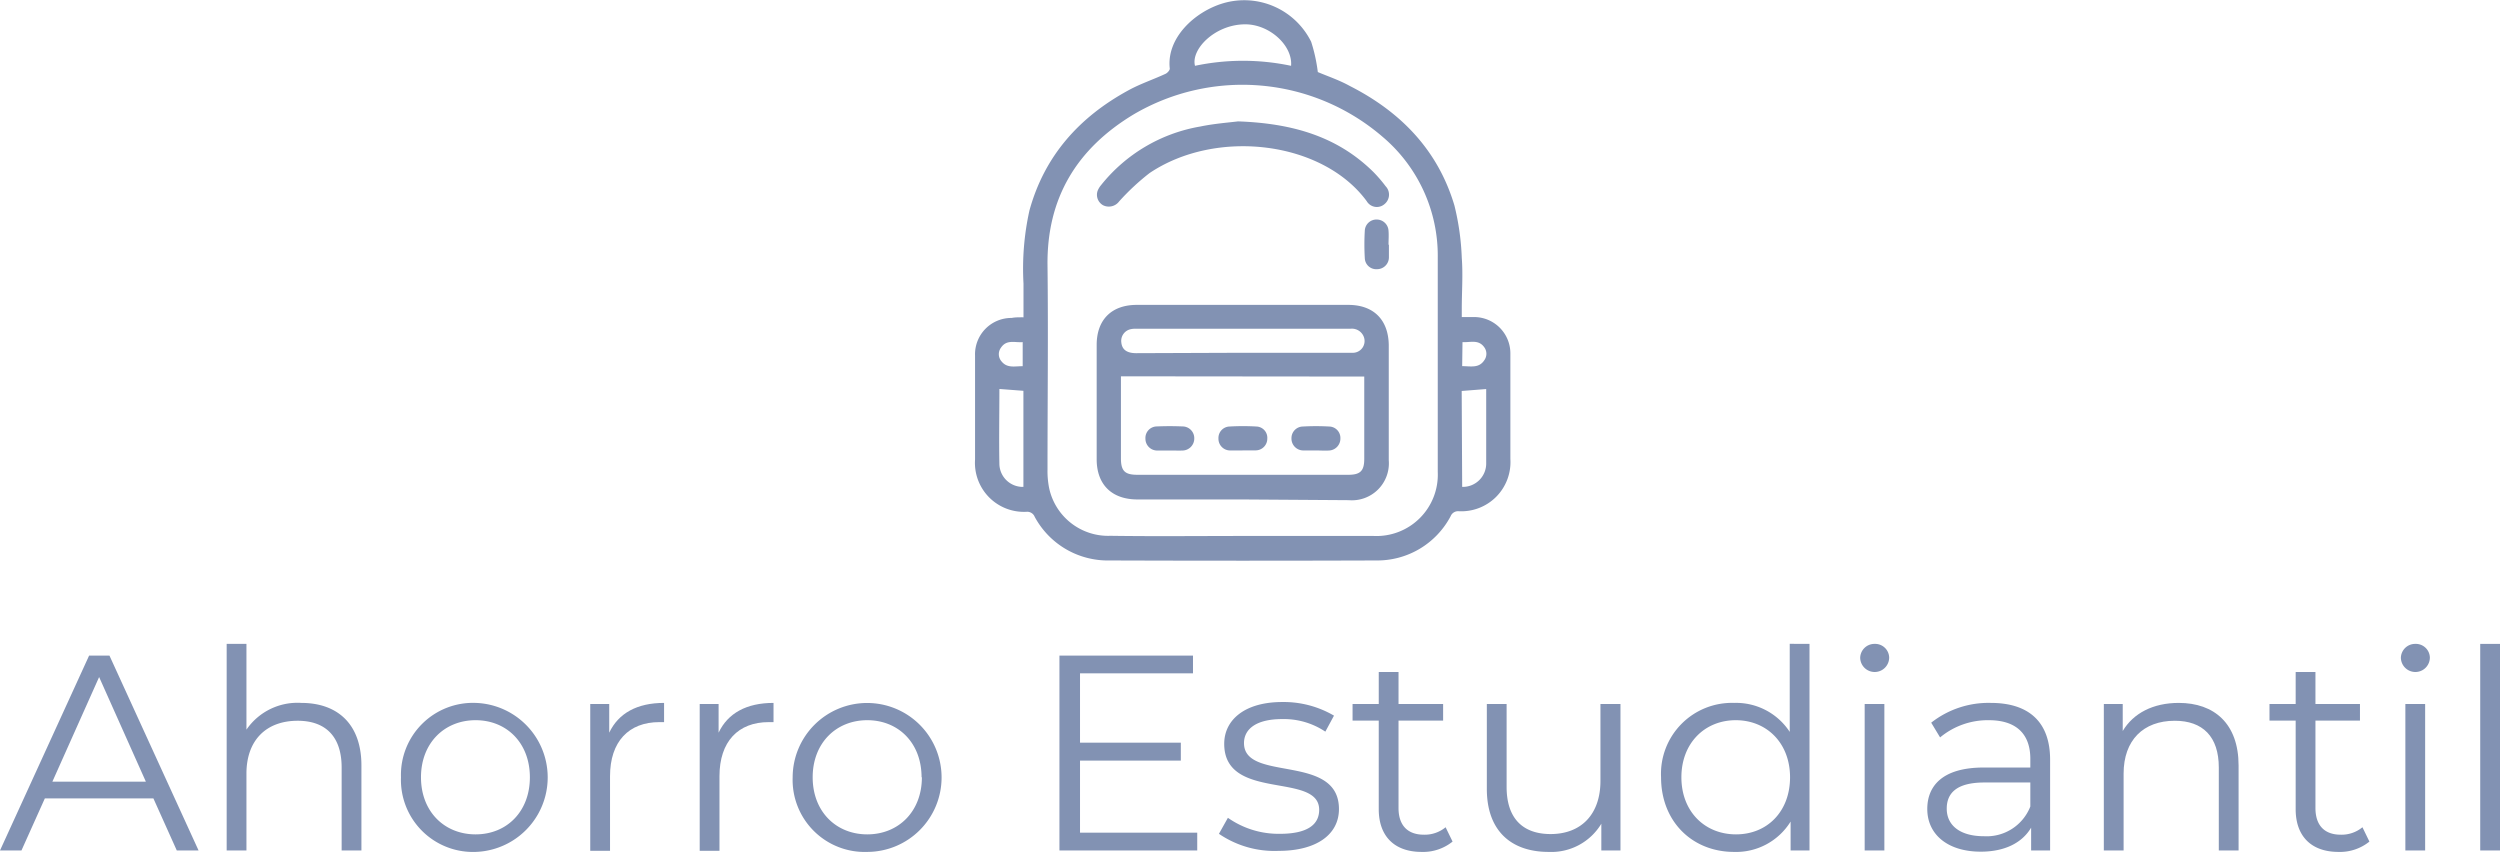 <svg xmlns="http://www.w3.org/2000/svg" viewBox="0 0 312.24 106.4"><defs><style>.cls-1{fill:#8292b3;}</style></defs><title>3-primary</title><g id="Capa_2" data-name="Capa 2"><g id="Capa_1-2" data-name="Capa 1"><path class="cls-1" d="M19.16,99.72H5.6l-2.92,6.5H0L11.13,81.88h2.54L24.8,106.22H22.08Zm-.94-2.09L12.38,84.56,6.54,97.63Z"/><path class="cls-1" d="M45.14,95.61v10.61H42.67V95.86c0-3.86-2-5.84-5.49-5.84-3.93,0-6.4,2.43-6.4,6.6v9.6H28.31V80.42h2.47V91.13a7.72,7.72,0,0,1,6.85-3.34C42.08,87.79,45.14,90.36,45.14,95.61Z"/><path class="cls-1" d="M50.08,97.08a9,9,0,0,1,9.32-9.29,9.31,9.31,0,0,1,0,18.61A9,9,0,0,1,50.08,97.08Zm16.1,0c0-4.28-2.89-7.13-6.78-7.13s-6.82,2.85-6.82,7.13,2.92,7.13,6.82,7.13S66.18,101.35,66.18,97.08Z"/><path class="cls-1" d="M82.94,87.79v2.4c-.21,0-.42,0-.59,0-3.83,0-6.16,2.44-6.16,6.75v9.32H73.72V87.93h2.37v3.58C77.24,89.08,79.57,87.79,82.94,87.79Z"/><path class="cls-1" d="M96.61,87.79v2.4c-.21,0-.42,0-.6,0-3.82,0-6.15,2.44-6.15,6.75v9.32H87.39V87.93h2.36v3.58C90.9,89.08,93.23,87.79,96.61,87.79Z"/><path class="cls-1" d="M99,97.08a9.3,9.3,0,1,1,9.32,9.32A9,9,0,0,1,99,97.08Zm16.1,0c0-4.28-2.89-7.13-6.78-7.13s-6.82,2.85-6.82,7.13,2.92,7.13,6.82,7.13S115.14,101.35,115.14,97.08Z"/><path class="cls-1" d="M149.53,104v2.22H132.32V81.88H149V84.1H134.89v8.66h12.59V95H134.89v9Z"/><path class="cls-1" d="M152.24,104.14l1.12-2a11,11,0,0,0,6.5,2c3.48,0,4.9-1.18,4.9-3,0-4.77-11.86-1-11.86-8.24,0-3,2.58-5.22,7.24-5.22a12.44,12.44,0,0,1,6.47,1.7l-1.08,2a9.32,9.32,0,0,0-5.39-1.57c-3.31,0-4.77,1.29-4.77,3,0,4.94,11.86,1.21,11.86,8.24,0,3.16-2.78,5.22-7.54,5.22A12.29,12.29,0,0,1,152.24,104.14Z"/><path class="cls-1" d="M181.42,105.11a5.86,5.86,0,0,1-3.86,1.29c-3.44,0-5.36-2-5.36-5.33V90h-3.27V87.93h3.27v-4h2.47v4h5.57V90h-5.57v10.92c0,2.15,1.12,3.33,3.17,3.33a4.09,4.09,0,0,0,2.71-.93Z"/><path class="cls-1" d="M202.39,87.93v18.29H200v-3.34a7.29,7.29,0,0,1-6.58,3.52c-4.66,0-7.72-2.61-7.72-7.86V87.93h2.47V98.29c0,3.9,2,5.88,5.5,5.88,3.82,0,6.22-2.47,6.22-6.64v-9.6Z"/><path class="cls-1" d="M226,80.42v25.8h-2.36v-3.61a8,8,0,0,1-7.06,3.79c-5.22,0-9.12-3.79-9.12-9.32a8.86,8.86,0,0,1,9.12-9.29,8,8,0,0,1,6.95,3.62v-11Zm-2.43,16.66c0-4.28-2.92-7.13-6.78-7.13S210,92.8,210,97.08s2.92,7.13,6.82,7.13S223.57,101.35,223.57,97.08Z"/><path class="cls-1" d="M232.33,82.16a1.78,1.78,0,0,1,1.81-1.74,1.75,1.75,0,0,1,1.81,1.7,1.81,1.81,0,0,1-3.62,0Zm.56,5.77h2.46v18.29h-2.46Z"/><path class="cls-1" d="M256.05,94.88v11.34h-2.37v-2.85c-1.11,1.88-3.27,3-6.29,3-4.14,0-6.68-2.16-6.68-5.33,0-2.81,1.81-5.18,7.06-5.18h5.81V94.78c0-3.13-1.78-4.83-5.18-4.83a9.31,9.31,0,0,0-6.09,2.15l-1.11-1.84a11.57,11.57,0,0,1,7.44-2.47C253.37,87.79,256.05,90.15,256.05,94.88Zm-2.47,5.85v-3h-5.74c-3.55,0-4.7,1.39-4.7,3.27,0,2.12,1.71,3.44,4.63,3.44A5.86,5.86,0,0,0,253.58,100.73Z"/><path class="cls-1" d="M279.59,95.61v10.61h-2.47V95.86c0-3.86-2-5.84-5.5-5.84-3.93,0-6.39,2.43-6.39,6.6v9.6h-2.47V87.93h2.36V91.3c1.32-2.22,3.79-3.51,7-3.51C276.53,87.79,279.59,90.36,279.59,95.61Z"/><path class="cls-1" d="M295.93,105.11a5.86,5.86,0,0,1-3.86,1.29c-3.44,0-5.35-2-5.35-5.33V90h-3.27V87.93h3.27v-4h2.47v4h5.56V90h-5.56v10.92c0,2.15,1.11,3.33,3.16,3.33a4.09,4.09,0,0,0,2.71-.93Z"/><path class="cls-1" d="M299.86,82.16a1.78,1.78,0,0,1,1.81-1.74,1.75,1.75,0,0,1,1.81,1.7,1.81,1.81,0,0,1-3.62,0Zm.56,5.77h2.47v18.29h-2.47Z"/><path class="cls-1" d="M309.77,80.42h2.47v25.8h-2.47Z"/><g id="jWdYF1"><path class="cls-1" d="M127.83,39.63c0-1.48,0-2.85,0-4.22a33.59,33.59,0,0,1,.74-9.11c1.88-6.84,6.23-11.67,12.33-15,1.48-.82,3.12-1.36,4.67-2.08.24-.11.55-.46.53-.66-.43-3.81,3.1-7.09,6.66-8.15a9.33,9.33,0,0,1,11,4.81A20.42,20.42,0,0,1,164.59,9c1.22.52,2.67,1,4,1.74,6.34,3.22,11,8,13.06,14.92a31.82,31.82,0,0,1,.92,6.55c.16,2.12,0,4.26,0,6.39v1c.61,0,1.14,0,1.66,0a4.54,4.54,0,0,1,4.41,4.6q0,6.57,0,13.13a6.14,6.14,0,0,1-6.46,6.52,1,1,0,0,0-1,.62A10.36,10.36,0,0,1,171.89,70q-16.66.06-33.32,0a10.37,10.37,0,0,1-9.34-5.45,1,1,0,0,0-1-.63,6.12,6.12,0,0,1-6.45-6.52c0-4.35,0-8.69,0-13a4.54,4.54,0,0,1,4.58-4.69C126.81,39.62,127.28,39.63,127.83,39.63Zm27.33,27.31c5.47,0,10.94,0,16.41,0a7.66,7.66,0,0,0,8-8q0-13.38,0-26.76a19.44,19.44,0,0,0-6.91-15.11,26.82,26.82,0,0,0-31.06-2.79c-7.09,4.27-10.87,10.43-10.77,18.87s0,17,0,25.5a10.78,10.78,0,0,0,.21,2.34,7.54,7.54,0,0,0,7.66,5.93C144.22,67,149.69,66.94,155.16,66.94ZM149.25,8.22a29,29,0,0,1,12,0c.22-2.59-2.81-5.28-5.89-5.18C151.68,3.13,148.72,6.18,149.25,8.22ZM127.82,60.81v-12l-3-.23c0,3.16-.06,6.29,0,9.42A2.92,2.92,0,0,0,127.82,60.81Zm54.8,0a2.92,2.92,0,0,0,3-3c0-1.85,0-3.7,0-5.55V48.59l-3.06.24Zm0-15.08c1.05,0,2.08.29,2.75-.72a1.38,1.38,0,0,0,0-1.65c-.72-1-1.74-.57-2.71-.63Zm-54.89-3c-1,.08-2-.36-2.71.69a1.37,1.37,0,0,0,.07,1.72c.72.89,1.7.58,2.64.6Z"/><path class="cls-1" d="M155.2,62.38H142.07c-3.21,0-5.09-1.85-5.1-5q0-7.14,0-14.3c0-3.16,1.87-5,5-5h26.43c3.16,0,5,1.86,5.05,5q0,7.2,0,14.39a4.62,4.62,0,0,1-5,5ZM140,47v.74q0,4.74,0,9.5c0,1.58.48,2.06,2.06,2.06q13.16,0,26.33,0c1.52,0,2-.49,2-2V47.72c0-.26,0-.52,0-.69Zm15.23-2.94h8.33c1.77,0,3.53,0,5.3,0a1.47,1.47,0,0,0,1.47-2,1.59,1.59,0,0,0-1.67-1H141.75a2.07,2.07,0,0,0-.5.05,1.49,1.49,0,0,0-1.2,1.67c.09.88.68,1.32,1.82,1.33Z"/><path class="cls-1" d="M154.62,15.16c6.77.24,12.39,1.86,16.91,6.32a17.47,17.47,0,0,1,1.53,1.78,1.52,1.52,0,0,1-.15,2.24,1.46,1.46,0,0,1-2.21-.37c-5.53-7.53-18.8-9.12-27.13-3.51a29.31,29.31,0,0,0-3.79,3.53,1.61,1.61,0,0,1-2,.49,1.5,1.5,0,0,1-.69-1.81,2.59,2.59,0,0,1,.43-.71,20.21,20.21,0,0,1,12.4-7.32C151.65,15.44,153.44,15.31,154.62,15.16Z"/><path class="cls-1" d="M173.47,30.57c0,.53,0,1.06,0,1.59A1.48,1.48,0,0,1,172,33.62a1.43,1.43,0,0,1-1.54-1.34,29.36,29.36,0,0,1,0-3.51A1.46,1.46,0,0,1,172,27.42a1.48,1.48,0,0,1,1.42,1.39c.05.58,0,1.17,0,1.76Z"/><path class="cls-1" d="M155.18,56.26c-.53,0-1.07,0-1.6,0a1.46,1.46,0,0,1-1.4-1.49,1.43,1.43,0,0,1,1.39-1.5,28.81,28.81,0,0,1,3.35,0,1.41,1.41,0,0,1,1.36,1.51,1.46,1.46,0,0,1-1.43,1.47c-.55,0-1.11,0-1.67,0Z"/><path class="cls-1" d="M146.07,56.27c-.5,0-1,0-1.51,0a1.47,1.47,0,0,1-1.5-1.48,1.44,1.44,0,0,1,1.44-1.53q1.59-.07,3.18,0a1.47,1.47,0,0,1,1.48,1.51,1.5,1.5,0,0,1-1.49,1.5C147.14,56.29,146.6,56.26,146.07,56.27Z"/><path class="cls-1" d="M164.35,56.26c-.53,0-1.06,0-1.59,0a1.48,1.48,0,0,1-1.46-1.53,1.45,1.45,0,0,1,1.43-1.46,29.73,29.73,0,0,1,3.27,0,1.43,1.43,0,0,1,1.41,1.48,1.49,1.49,0,0,1-1.47,1.52C165.42,56.3,164.88,56.26,164.35,56.26Z"/></g></g></g></svg>